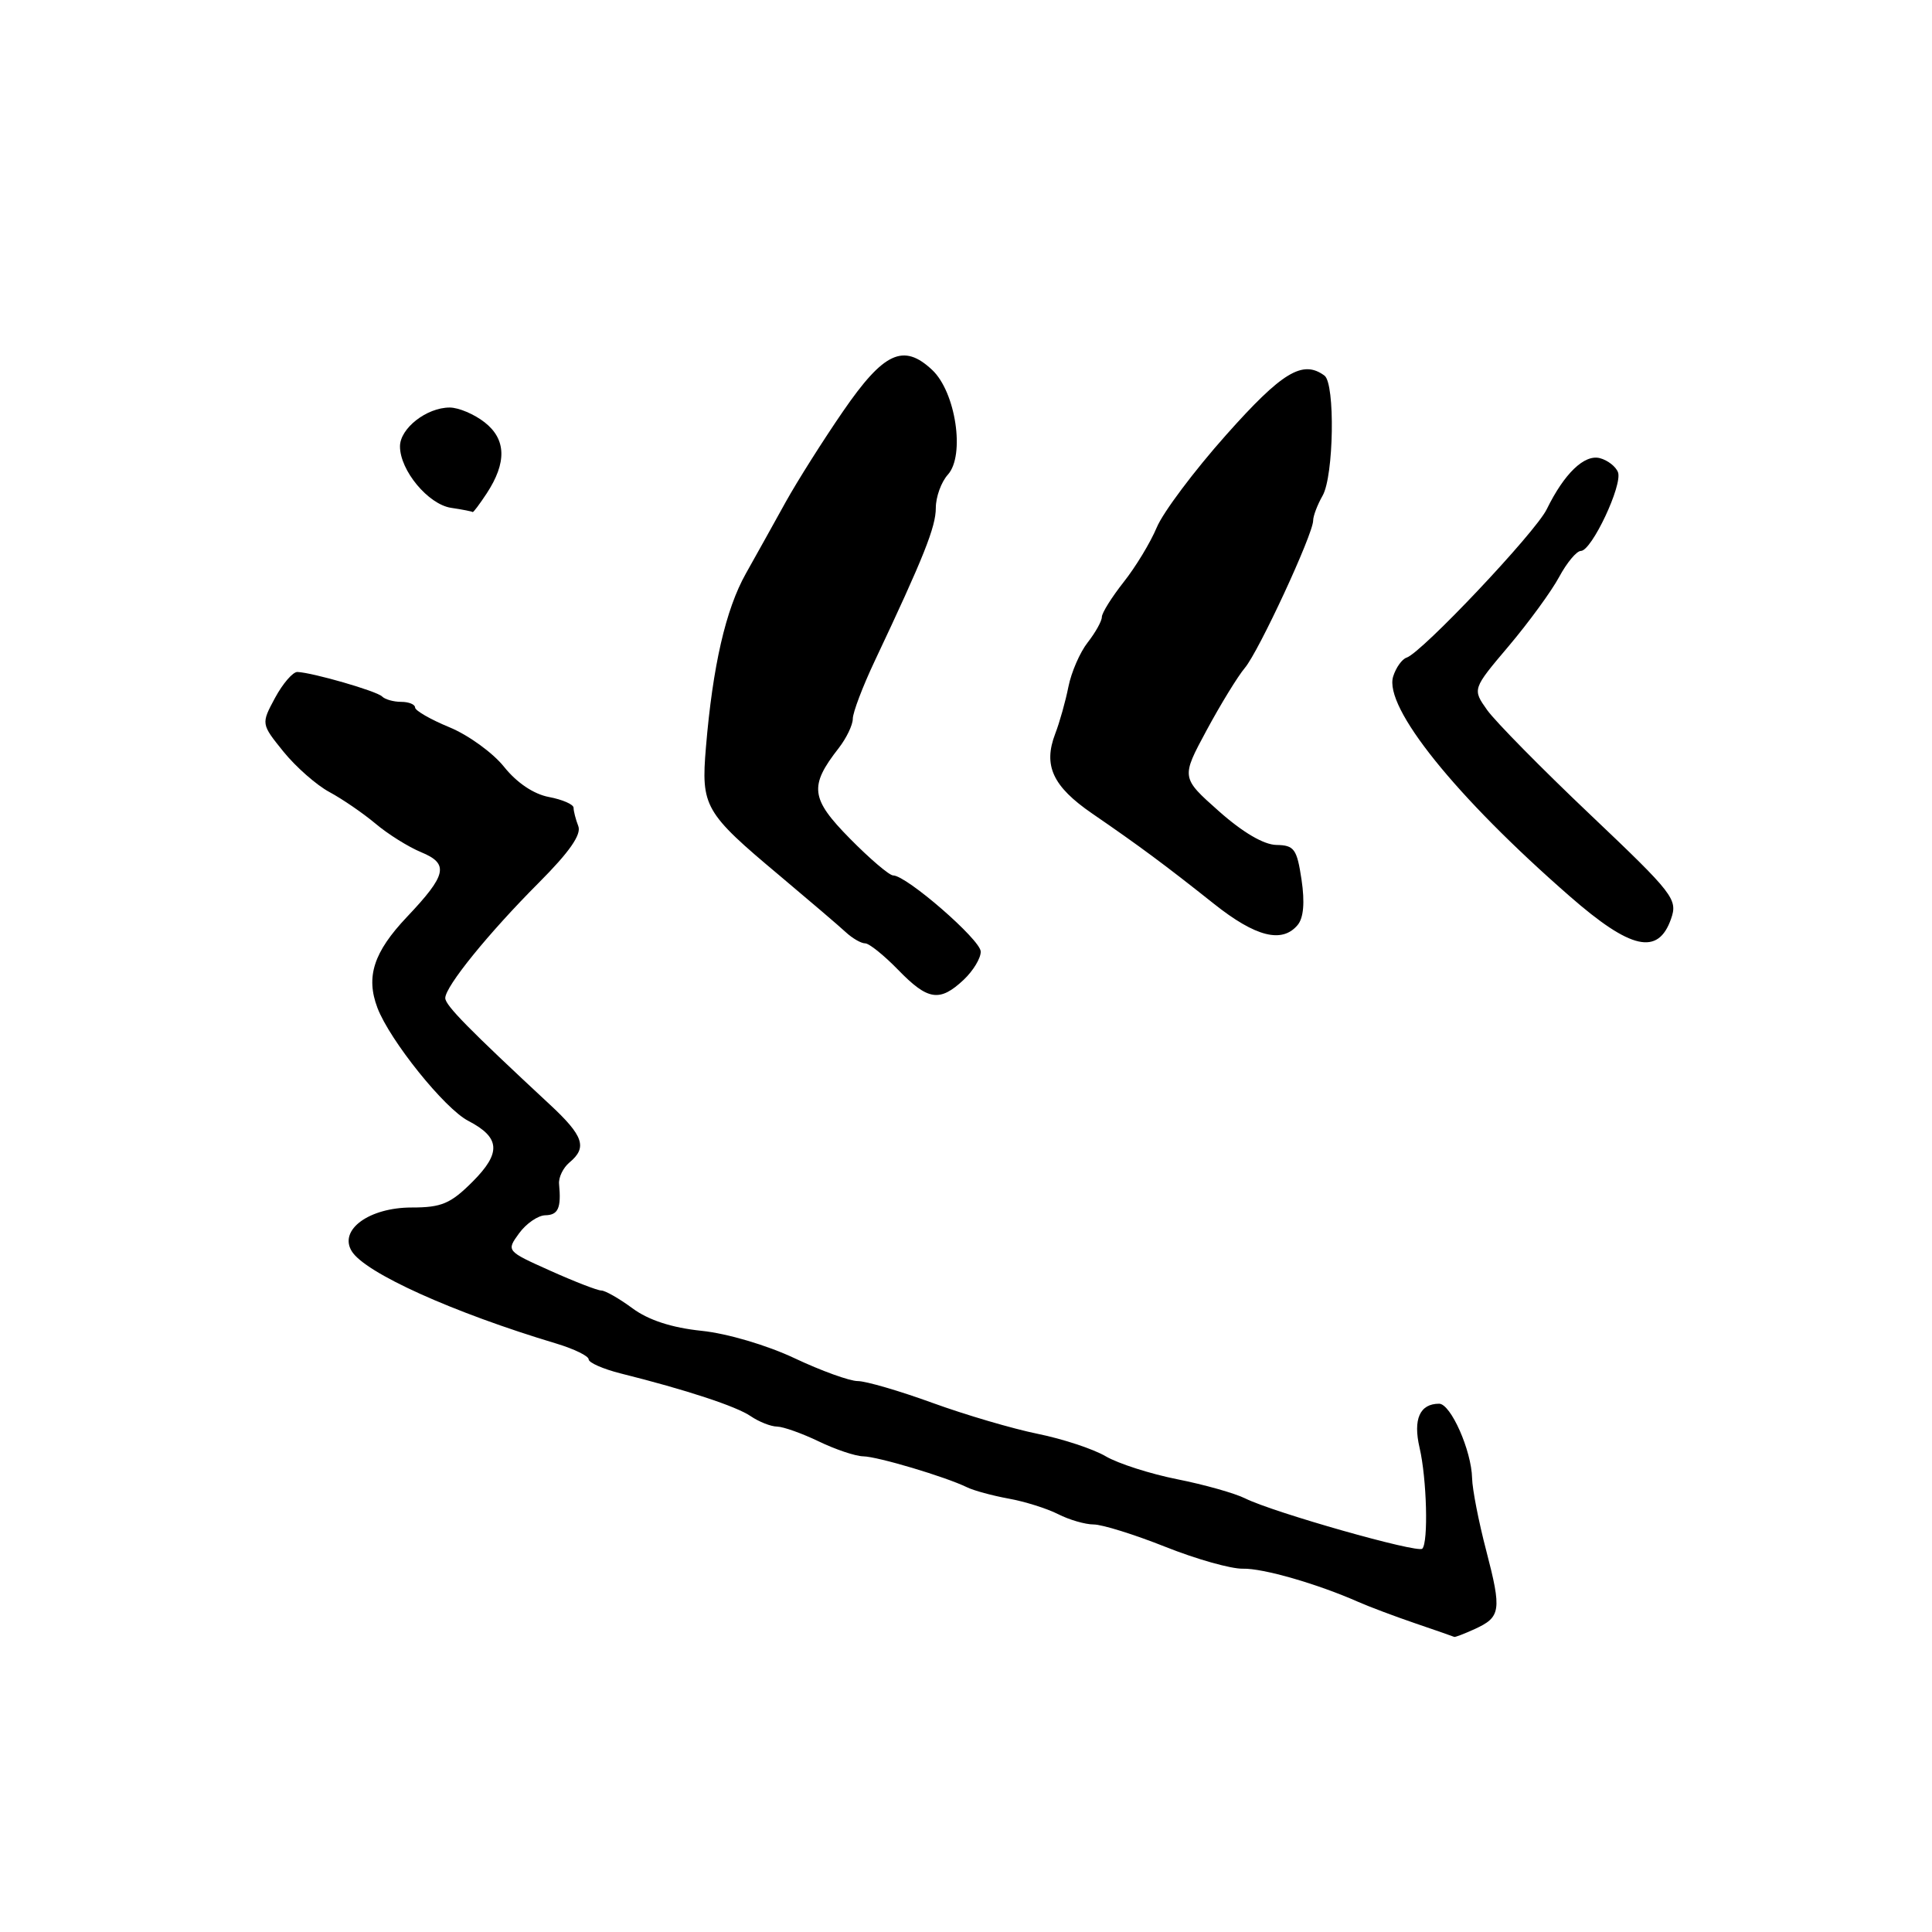 <?xml version="1.0" encoding="UTF-8" standalone="no"?>
<!DOCTYPE svg PUBLIC "-//W3C//DTD SVG 1.1//EN" "http://www.w3.org/Graphics/SVG/1.1/DTD/svg11.dtd" >
<svg xmlns="http://www.w3.org/2000/svg" xmlns:xlink="http://www.w3.org/1999/xlink" version="1.1" viewBox="0 0 256 256">
 <g >
 <path fill="currentColor"
d=" M 195.40 215.86 C 198.87 214.28 199.00 213.41 196.94 205.49 C 195.93 201.64 195.09 197.32 195.06 195.87 C 194.98 192.20 192.23 186.00 190.69 186.00 C 188.13 186.00 187.22 188.05 188.10 191.83 C 189.06 195.96 189.28 204.38 188.46 205.21 C 187.83 205.83 168.74 200.41 165.00 198.55 C 163.62 197.86 159.57 196.72 156.00 196.01 C 152.43 195.30 148.15 193.93 146.50 192.96 C 144.85 191.99 140.80 190.66 137.50 189.99 C 134.20 189.32 127.93 187.48 123.56 185.89 C 119.19 184.30 114.73 183.00 113.66 183.00 C 112.58 183.00 108.82 181.64 105.30 179.98 C 101.64 178.25 96.36 176.69 92.96 176.34 C 89.01 175.93 85.92 174.92 83.81 173.36 C 82.05 172.06 80.19 171.00 79.68 171.00 C 79.17 171.00 76.13 169.82 72.92 168.38 C 67.08 165.76 67.08 165.76 68.79 163.41 C 69.73 162.12 71.29 161.05 72.25 161.03 C 73.97 161.00 74.38 160.07 74.08 156.90 C 73.99 156.02 74.62 154.73 75.46 154.03 C 77.85 152.05 77.33 150.51 72.85 146.35 C 62.12 136.38 59.00 133.21 59.00 132.25 C 59.00 130.71 64.73 123.65 71.38 116.98 C 75.44 112.91 77.06 110.59 76.63 109.47 C 76.28 108.57 76.00 107.47 76.00 107.03 C 76.00 106.59 74.54 105.95 72.75 105.61 C 70.72 105.23 68.49 103.73 66.80 101.62 C 65.32 99.76 62.06 97.40 59.56 96.37 C 57.06 95.34 55.01 94.16 55.00 93.75 C 55.00 93.34 54.17 93.00 53.17 93.00 C 52.16 93.00 51.01 92.68 50.62 92.28 C 49.90 91.57 41.46 89.13 39.41 89.04 C 38.81 89.02 37.48 90.56 36.45 92.46 C 34.59 95.92 34.59 95.92 37.57 99.61 C 39.21 101.63 41.95 104.04 43.65 104.95 C 45.36 105.87 48.10 107.75 49.75 109.13 C 51.39 110.52 54.11 112.22 55.80 112.92 C 59.53 114.46 59.21 115.92 53.92 121.50 C 49.51 126.16 48.45 129.42 50.01 133.54 C 51.66 137.87 58.92 146.91 62.05 148.52 C 66.30 150.73 66.44 152.76 62.61 156.59 C 59.71 159.49 58.51 160.00 54.56 160.00 C 48.92 160.00 44.87 162.95 46.60 165.78 C 48.35 168.66 60.01 173.92 73.75 178.04 C 76.09 178.75 78.00 179.68 78.00 180.12 C 78.00 180.56 79.91 181.40 82.25 181.99 C 90.93 184.16 97.56 186.34 99.47 187.65 C 100.56 188.39 102.13 189.02 102.97 189.03 C 103.81 189.05 106.30 189.94 108.50 191.00 C 110.70 192.06 113.34 192.95 114.37 192.97 C 116.29 193.00 125.25 195.67 128.13 197.07 C 129.02 197.51 131.50 198.18 133.63 198.57 C 135.76 198.95 138.72 199.88 140.20 200.63 C 141.69 201.39 143.81 202.00 144.92 202.00 C 146.04 202.00 150.31 203.33 154.41 204.96 C 158.52 206.60 163.14 207.90 164.69 207.86 C 167.36 207.79 174.57 209.87 180.00 212.27 C 181.38 212.88 184.75 214.15 187.50 215.09 C 190.25 216.03 192.59 216.84 192.70 216.90 C 192.81 216.95 194.03 216.49 195.40 215.86 Z  M 127.69 129.83 C 128.96 128.63 129.98 126.94 129.95 126.08 C 129.91 124.51 120.11 116.00 118.35 116.00 C 117.84 116.00 115.26 113.80 112.61 111.11 C 107.40 105.82 107.19 104.17 111.14 99.12 C 112.16 97.80 113.00 96.06 113.00 95.24 C 113.00 94.42 114.30 90.99 115.89 87.62 C 122.42 73.79 124.00 69.82 124.00 67.30 C 124.00 65.85 124.72 63.86 125.60 62.89 C 127.90 60.34 126.64 51.95 123.52 49.02 C 119.71 45.44 117.10 46.66 111.71 54.50 C 109.06 58.35 105.65 63.75 104.12 66.50 C 102.60 69.25 100.22 73.53 98.83 76.00 C 96.16 80.75 94.44 88.25 93.54 99.02 C 92.88 106.88 93.33 107.67 103.31 116.03 C 107.26 119.35 111.21 122.72 112.08 123.53 C 112.96 124.34 114.10 125.00 114.64 125.00 C 115.17 125.00 117.13 126.58 119.00 128.50 C 122.95 132.57 124.51 132.81 127.69 129.83 Z  M 221.42 121.76 C 222.33 119.16 221.79 118.46 210.71 107.94 C 204.29 101.85 198.15 95.61 197.06 94.09 C 195.09 91.31 195.09 91.31 199.92 85.60 C 202.57 82.46 205.58 78.34 206.60 76.44 C 207.62 74.55 208.91 73.00 209.48 73.00 C 210.91 72.99 215.03 64.24 214.39 62.57 C 214.10 61.81 213.02 60.98 212.00 60.71 C 209.94 60.17 207.27 62.74 204.95 67.48 C 203.46 70.54 188.38 86.50 186.38 87.14 C 185.77 87.34 184.97 88.46 184.60 89.64 C 183.34 93.70 192.86 105.55 208.00 118.76 C 216.10 125.84 219.71 126.64 221.42 121.76 Z  M 171.95 122.56 C 172.73 121.62 172.91 119.57 172.46 116.56 C 171.85 112.49 171.49 112.00 169.14 111.96 C 167.47 111.94 164.66 110.29 161.50 107.48 C 156.50 103.04 156.50 103.04 159.88 96.77 C 161.74 93.32 164.02 89.60 164.95 88.50 C 166.79 86.33 174.00 70.77 174.00 68.97 C 174.00 68.37 174.56 66.89 175.25 65.68 C 176.74 63.08 176.93 50.82 175.50 49.77 C 172.61 47.64 169.90 49.28 162.47 57.63 C 158.24 62.38 154.11 67.89 153.28 69.88 C 152.45 71.87 150.47 75.14 148.88 77.14 C 147.30 79.15 146.00 81.22 146.00 81.76 C 146.00 82.29 145.16 83.80 144.13 85.12 C 143.10 86.43 141.95 89.08 141.57 91.00 C 141.19 92.92 140.40 95.73 139.82 97.23 C 138.21 101.44 139.49 104.20 144.71 107.79 C 151.03 112.13 154.41 114.64 160.84 119.75 C 166.37 124.15 169.89 125.04 171.95 122.56 Z  M 64.49 65.38 C 67.17 61.29 67.08 58.21 64.23 55.97 C 62.86 54.89 60.77 54.00 59.59 54.00 C 56.53 54.00 53.00 56.76 53.00 59.15 C 53.00 62.33 56.74 66.83 59.77 67.29 C 61.27 67.51 62.56 67.77 62.63 67.85 C 62.71 67.93 63.54 66.82 64.49 65.38 Z "/>
</g>
</svg>